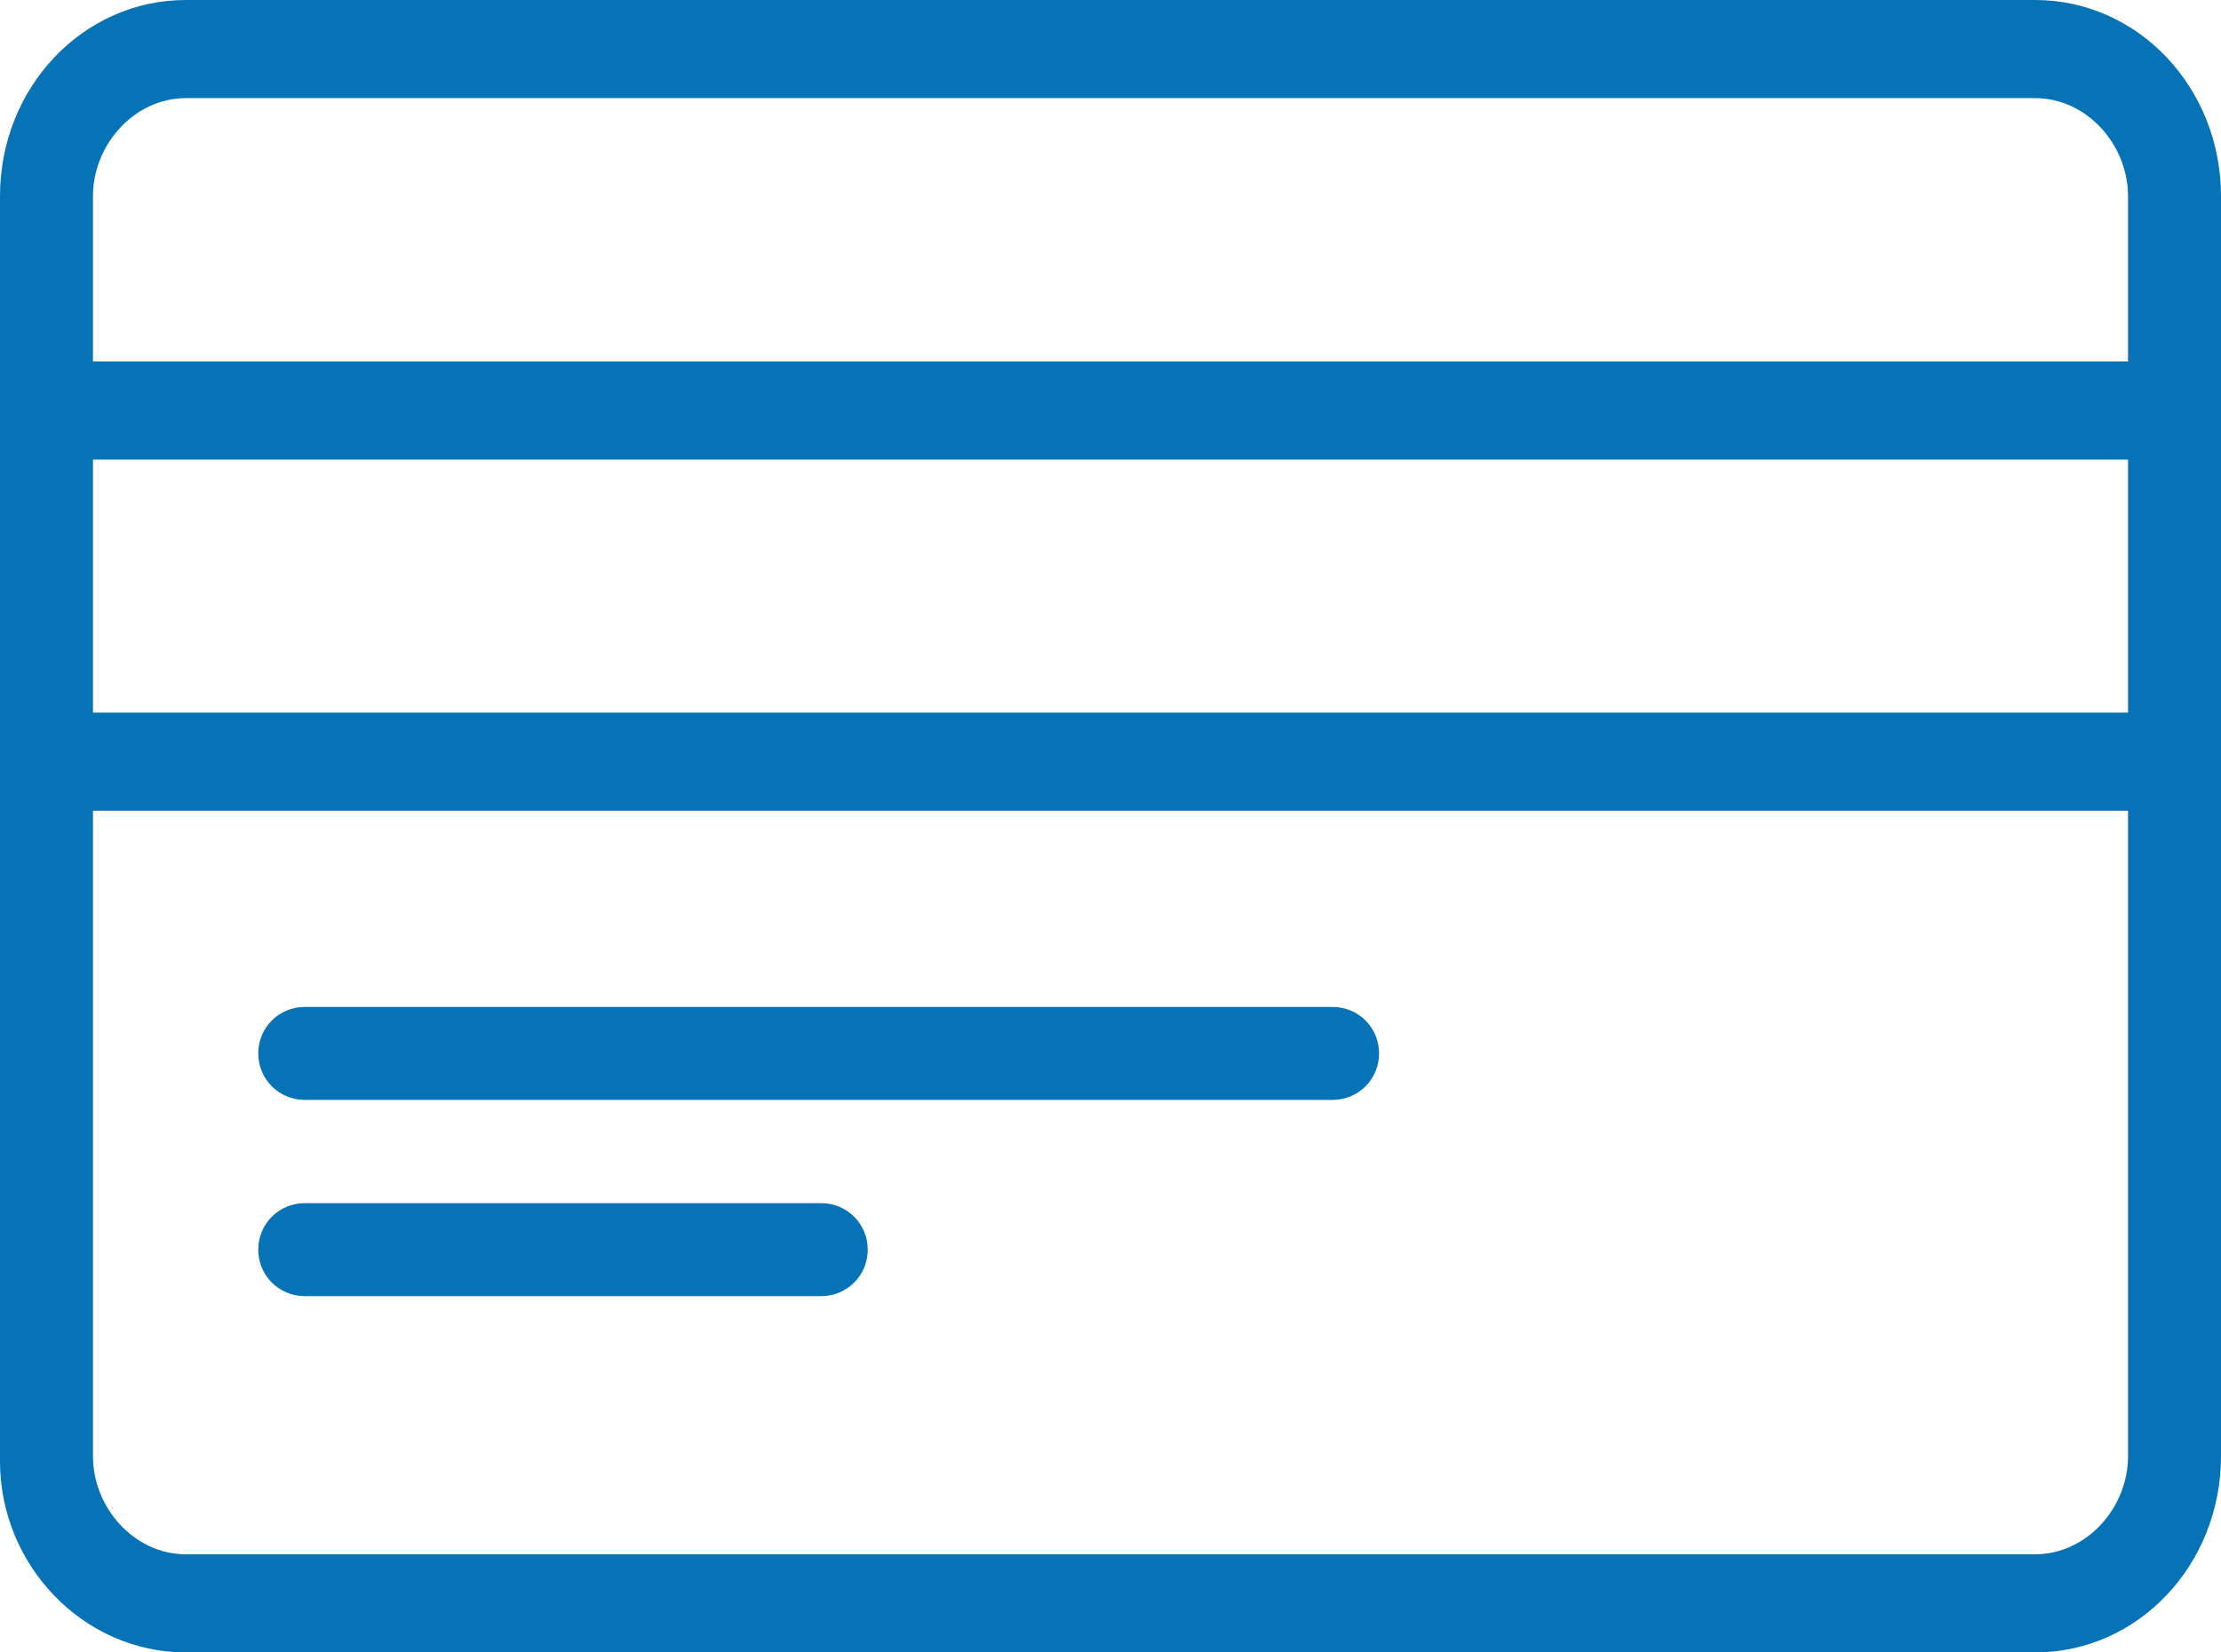 <?xml version="1.0" encoding="utf-8"?>
<!-- Generator: Adobe Illustrator 18.1.0, SVG Export Plug-In . SVG Version: 6.00 Build 0)  -->
<svg version="1.1" id="Layer_1" xmlns="http://www.w3.org/2000/svg" xmlns:xlink="http://www.w3.org/1999/xlink" x="0px" y="0px"
	 viewBox="0 0 43 32" enable-background="new 0 0 43 32" xml:space="preserve">
<g>
	<g>
		<path fill="#0673B6" d="M39.4,0H3.6C1.6,0,0,1.7,0,3.8v24.5C0,30.3,1.6,32,3.6,32h35.8c2,0,3.6-1.7,3.6-3.8V3.8
			C43,1.7,41.4,0,39.4,0z M41.2,28.2c0,1-0.8,1.9-1.8,1.9H3.6c-1,0-1.8-0.9-1.8-1.9V15.7h39.4V28.2z M41.2,13.8H1.8V8.9h39.4V13.8z
			 M41.2,7H1.8V3.8c0-1,0.8-1.9,1.8-1.9h35.8c1,0,1.8,0.9,1.8,1.9V7z M5.9,21.3h19.9c0.5,0,0.9-0.4,0.9-0.9c0-0.5-0.4-0.9-0.9-0.9
			H5.9c-0.5,0-0.9,0.4-0.9,0.9C5,20.9,5.4,21.3,5.9,21.3z M5.9,25.1h10c0.5,0,0.9-0.4,0.9-0.9c0-0.5-0.4-0.9-0.9-0.9h-10
			c-0.5,0-0.9,0.4-0.9,0.9C5,24.7,5.4,25.1,5.9,25.1z"/>
	</g>
</g>
</svg>
